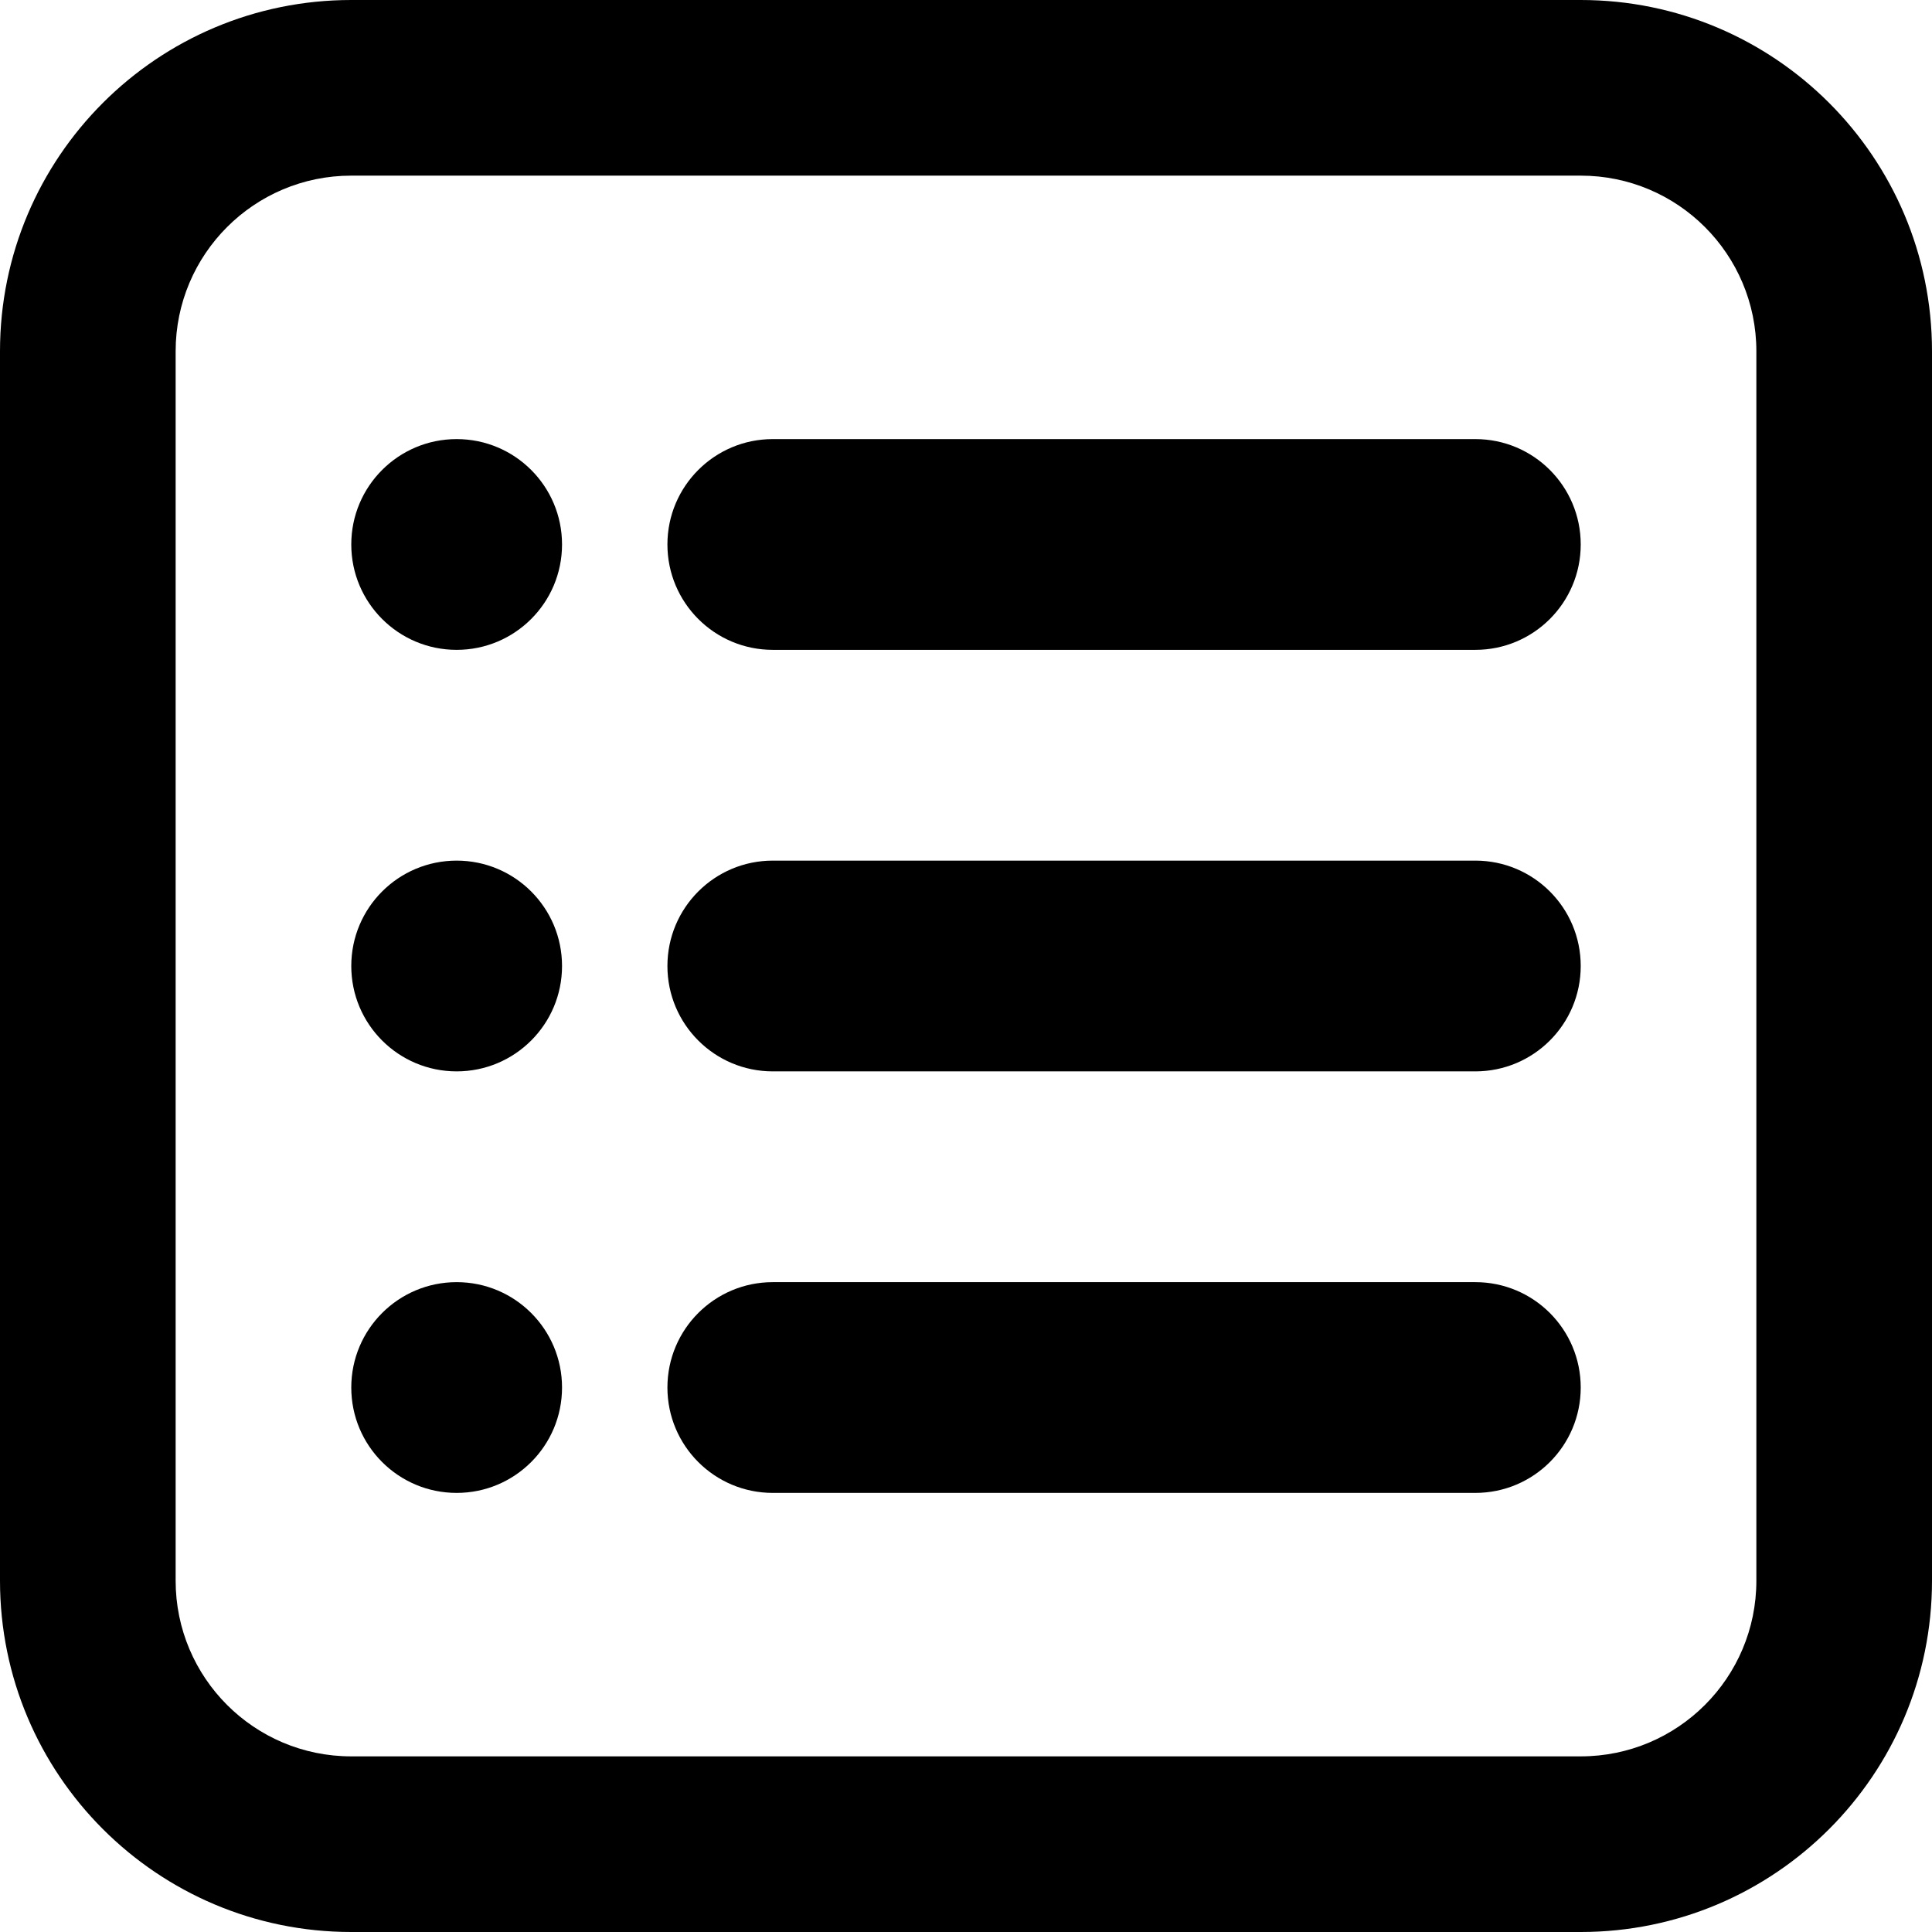 <svg width="22" height="22" viewBox="0 0 22 22" fill="none" xmlns="http://www.w3.org/2000/svg">
<path fill-rule="evenodd" clip-rule="evenodd" d="M0 4C0 1.791 1.791 0 4 0H18C20.209 0 22 1.791 22 4V18C22 20.209 20.209 22 18 22H4C1.791 22 0 20.209 0 18V4ZM4 2C2.895 2 2 2.895 2 4V18C2 19.105 2.895 20 4 20H18C19.105 20 20 19.105 20 18V4C20 2.895 19.105 2 18 2H4Z" fill="currentColor"/>
<path d="M7.6 6.2C7.6 5.537 8.137 5 8.8 5H16.8C17.463 5 18 5.537 18 6.2C18 6.863 17.463 7.4 16.8 7.4H8.8C8.137 7.4 7.6 6.863 7.6 6.2Z" fill="currentColor"/>
<path d="M7.6 11C7.6 10.337 8.137 9.8 8.8 9.8H16.8C17.463 9.8 18 10.337 18 11C18 11.663 17.463 12.2 16.8 12.2H8.8C8.137 12.2 7.6 11.663 7.6 11Z" fill="currentColor"/>
<path d="M7.6 15.8C7.6 15.137 8.137 14.6 8.8 14.6H16.8C17.463 14.6 18 15.137 18 15.8C18 16.463 17.463 17 16.8 17H8.8C8.137 17 7.6 16.463 7.6 15.8Z" fill="currentColor"/>
<path d="M6.4 6.2C6.4 6.863 5.863 7.4 5.2 7.4C4.537 7.4 4 6.863 4 6.2C4 5.537 4.537 5 5.2 5C5.863 5 6.4 5.537 6.4 6.2Z" fill="currentColor"/>
<path d="M6.4 11C6.4 11.663 5.863 12.2 5.2 12.2C4.537 12.2 4 11.663 4 11C4 10.337 4.537 9.8 5.2 9.8C5.863 9.8 6.4 10.337 6.4 11Z" fill="currentColor"/>
<path d="M6.4 15.8C6.4 16.463 5.863 17 5.2 17C4.537 17 4 16.463 4 15.8C4 15.137 4.537 14.6 5.2 14.6C5.863 14.6 6.4 15.137 6.4 15.8Z" fill="currentColor"/>
</svg>
